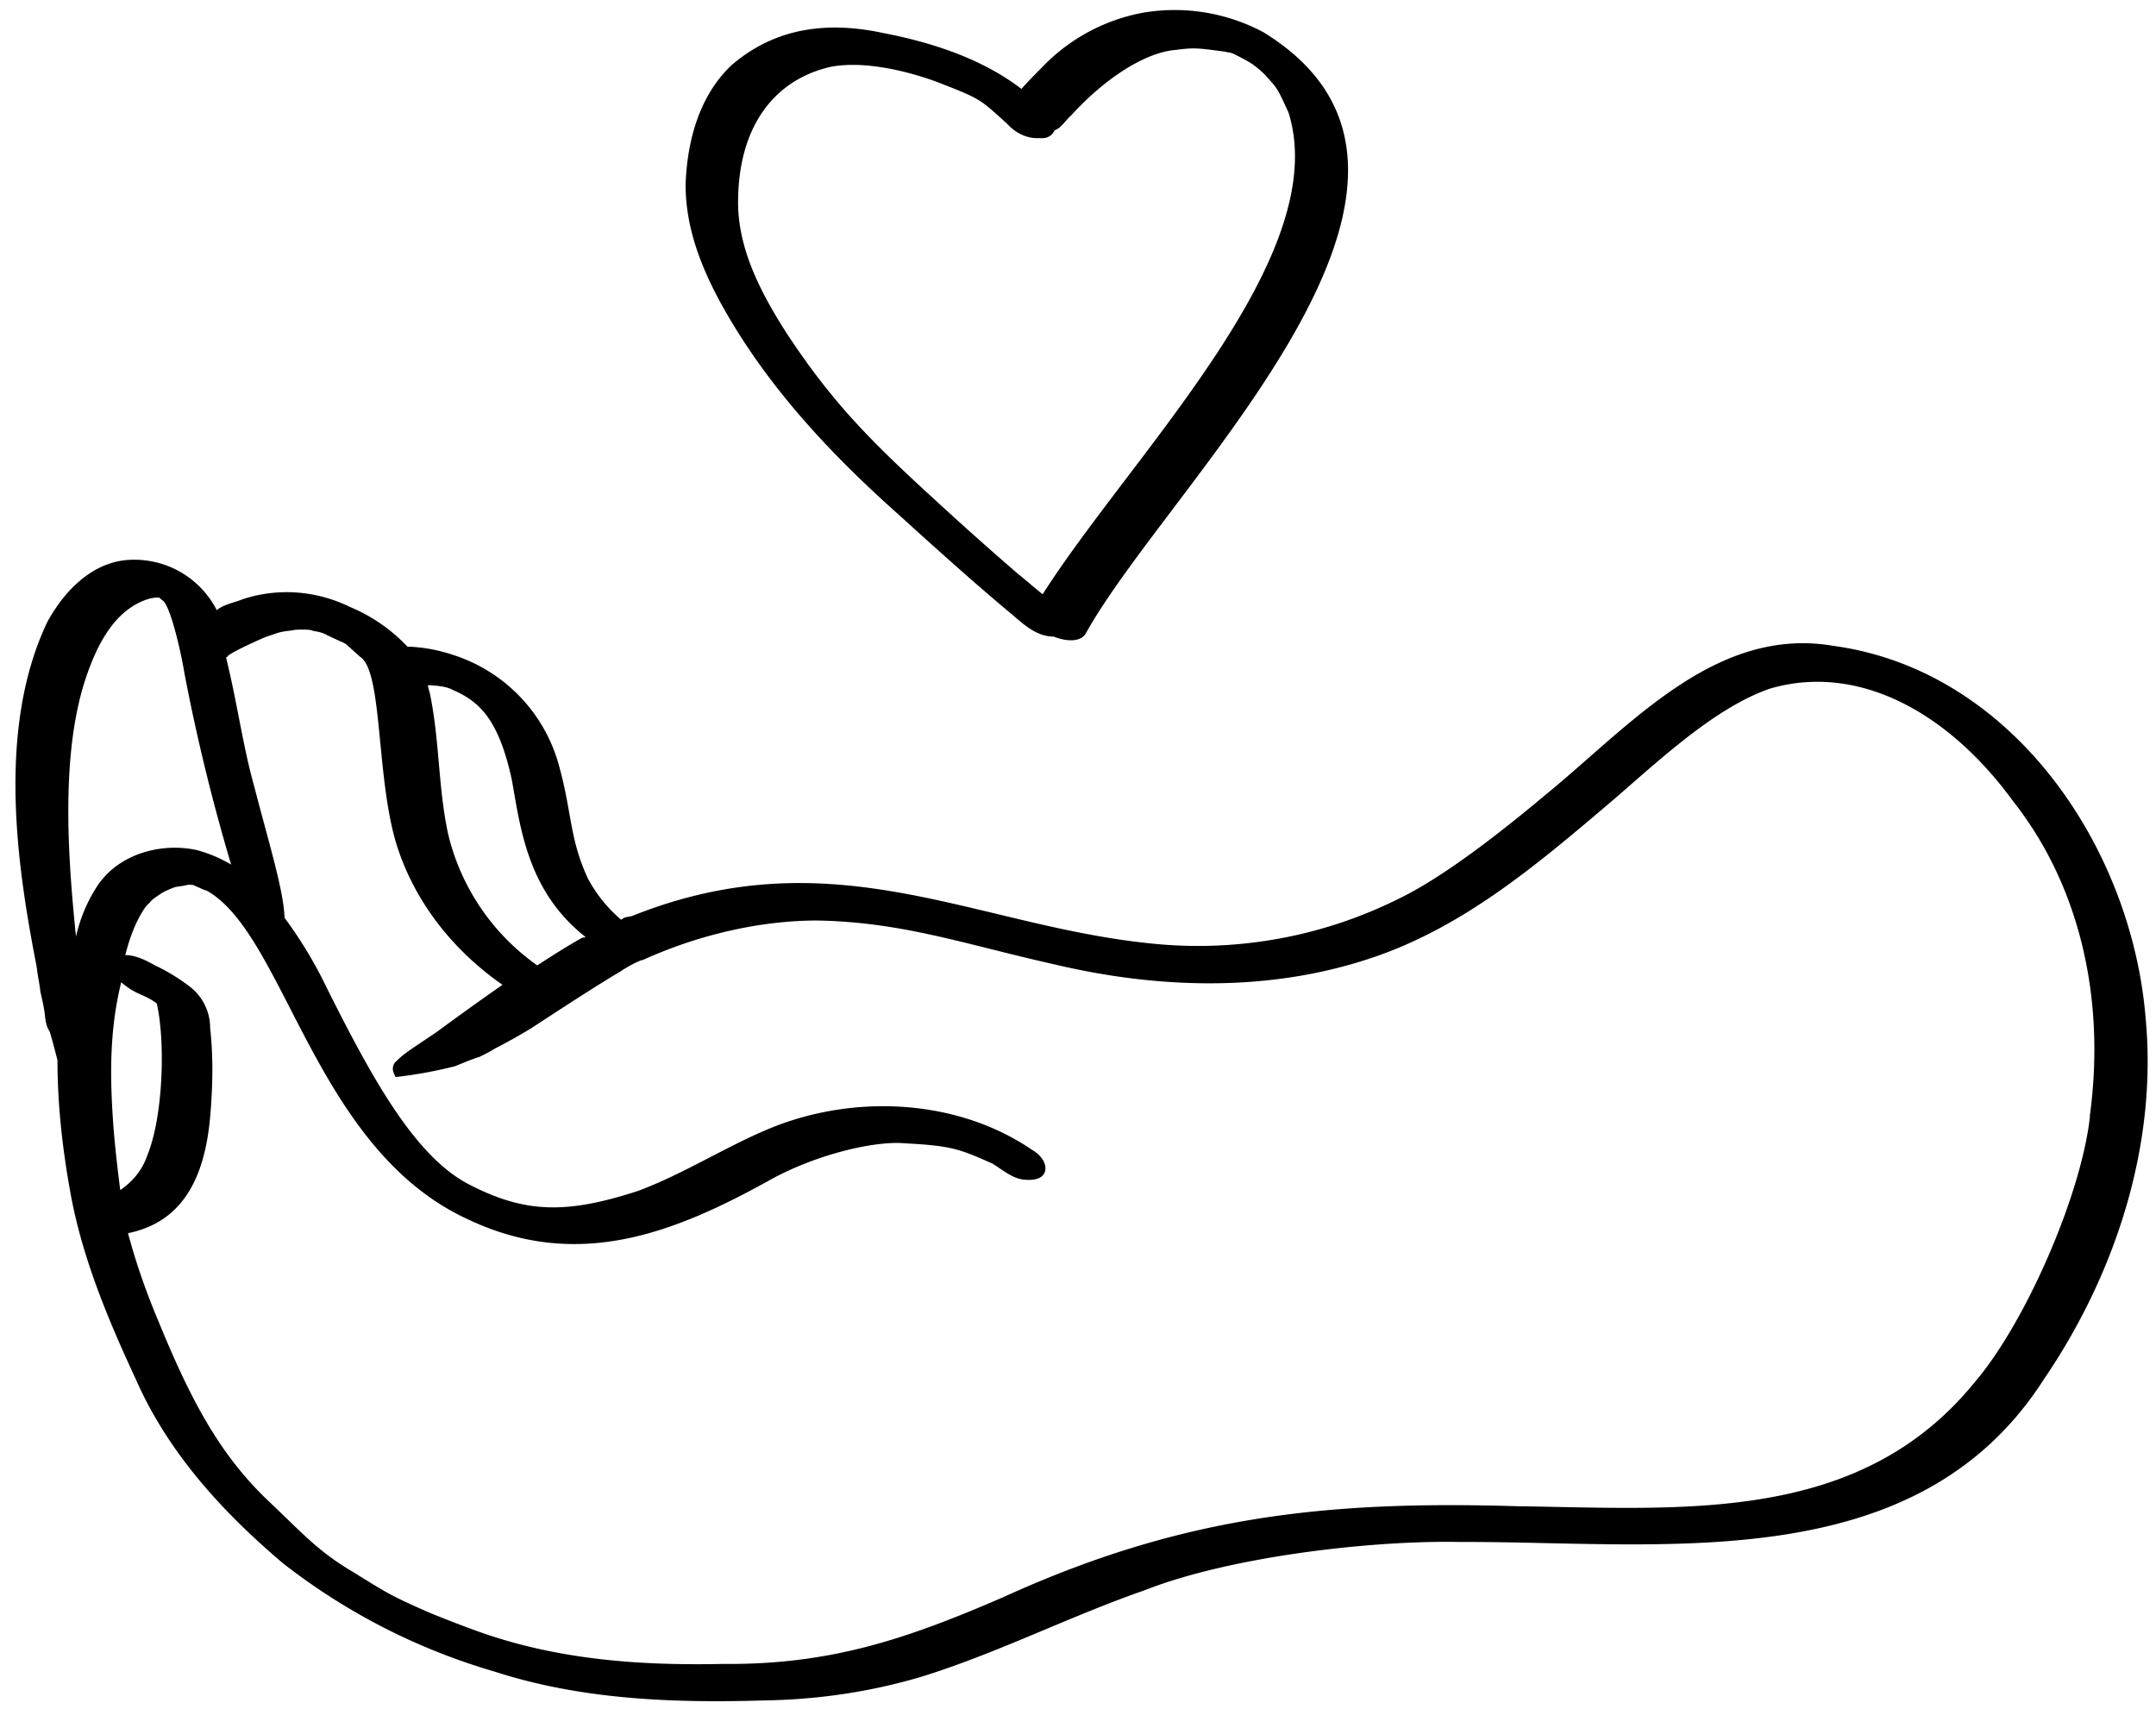 <svg xmlns="http://www.w3.org/2000/svg" viewBox="0 0 111 88" width="111" preserveAspectRatio="xMidYMid meet">
  <path d="M110.47 52.47c-.7-8.82-6.85-17.95-16.06-19.21-6.07-1.05-10.48 4.1-14.76 7.6-2.44 2.05-5.37 4.32-7.6 5.4a23.15 23.15 0 0 1-12.39 2.36c-9.3-.82-16.63-5.67-27.15-1.44-.1 0-.22.05-.3.05a.95.95 0 0 0-.23.13 7.35 7.35 0 0 1-1.7-2.1c-.96-2.05-.83-3.4-1.48-5.76a8.26 8.26 0 0 0-5.42-5.76 8.35 8.35 0 0 0-2.27-.44h-.13a8.64 8.64 0 0 0-2.97-2.05c-1.7-.83-3.66-1-5.5-.4-.43.18-1 .27-1.35.57a4.76 4.76 0 0 0-4.76-2.57c-1.79.22-3.14 1.66-3.97 3.19C-.2 37.58.9 44.74 1.9 49.84c-.04-.12 0-.08 0 .05.05.4.14.79.18 1.18.09.4.17.74.22 1.09.04.4.08.7.26.96.13.44.26.92.4 1.48 0 2.27.25 4.5.65 6.73.6 3.4 1.96 6.63 3.4 9.73 1.66 3.76 4.46 6.81 7.55 9.43a32.37 32.37 0 0 0 10.92 5.59c4.45 1.44 9.17 1.62 13.84 1.48 2.75-.04 5.45-.43 8.12-1.22 3.93-1.22 7.6-3.1 11.48-4.45 4.58-1.8 11.96-2.58 16.2-2.49 10.51-.04 23.52 1.92 30.11-8.38 3.63-5.33 5.85-11.96 5.24-18.55ZM22.33 35.3c.62.04.88.17.97.22 1.3.57 2.35 1.4 3.05 4.63.44 2.44.79 5.71 3.76 8.07l.04.05c-.09 0-.13 0-.22.04-.78.44-1.53.92-2.27 1.4a11.56 11.56 0 0 1-4.58-6.73c-.53-2.4-.44-4.89-.96-7.33-.05-.13-.05-.22-.1-.35.14-.04.23 0 .32 0ZM5.13 45.44a8.02 8.02 0 0 0-1.22 2.8c0-.14-.04-.31-.04-.44-.44-4.37-.66-9.17.52-12.8.7-2.13 1.66-3.62 3.19-4.14.04 0 .13-.05.17-.05.1 0 .18-.04.27-.04h.18c.08.09.17.13.25.22.4.52.88 2.66 1.05 3.7a100.8 100.8 0 0 0 2.4 9.83 7 7 0 0 0-1.74-.74c-1.75-.4-3.89.13-5.02 1.66ZM5.84 58c-.21-2.8-.17-5.1.4-7.42.83.7 1.13.57 1.83 1.09.44 1.88.35 5.76-.48 7.81-.3.88-.87 1.44-1.4 1.8-.13-1.05-.26-2.1-.35-3.28Zm101.76-.52c-.43 4.01-3.32 10.65-5.94 13.7-5.93 7.3-14.97 6.5-23.52 6.38-9.91-.3-17.34.52-26.46 4.67-5.02 2.18-8.95 3.5-14.45 3.45-3.97.08-8.51-.13-12.96-1.8-.35-.12-1.84-.7-2.23-.87-1.88-.83-2-.91-3.84-2.05-1.84-1.09-2.53-1.92-4.41-3.7-2.53-2.41-4.02-5.29-5.63-9.22-.7-1.66-1.18-3.1-1.57-4.54 3-.61 3.97-3.14 4.23-5.98.13-1.53.17-3.06 0-4.58a2.69 2.69 0 0 0-1-2.1 9.91 9.91 0 0 0-1.84-1.13c-.48-.27-1-.53-1.53-.53.22-.87.53-1.74 1.05-2.49.09-.08.13-.17.22-.21 0-.1.52-.44.74-.57.79-.35.44-.18 1.23-.35H9.85c.09 0 .17.04.26.09.13.04.35.17.53.21 4.06 2.27 5.54 13.32 13.48 16.94 5.64 2.66 10.61.7 15.63-2.1 2.4-1.3 5.33-1.96 6.81-1.83 2.4.13 2.8.27 4.54 1.05.57.35 1.1.83 1.75.83 1.27.09 1.22-1 .3-1.53-3.88-2.66-9.2-2.88-13.48-1.13-2.32.96-4.46 2.35-6.81 3.23-3.63 1.18-5.77 1.18-8.65-.3-2.8-1.4-5.02-5.42-7.38-10.14a22.18 22.18 0 0 0-2.18-3.62c-.04-1.4-.83-3.93-1.57-6.8-.57-2.02-.87-4.29-1.44-6.6.04-.04.09-.04.09-.09.3-.22 1.09-.6 1.92-.96.78-.26.65-.26 1.4-.35.13-.04.39-.04.52-.04.17 0 .35 0 .48.04.13.05.26.05.4.09.04 0 .08.04.17.04.04.05.13.05.17.09 1.35.66.66.18 1.75 1.14 1.22.78.78 6.59 2 10.04.97 2.79 2.89 5.15 5.33 6.85a161.2 161.2 0 0 0-3.4 2.44l-.79.53c-.44.3-.92.6-1.27.96-.17.13-.21.35-.17.52.04.13.09.22.13.3 1.05-.12 2.05-.3 3.06-.56.43-.17.83-.35 1.26-.48.26-.13.53-.26.74-.4.66-.34 1.31-.7 1.93-1.08 1.61-1.05 3.27-2.14 4.67-2.97.04-.05.08-.05.13-.09.04 0 .04-.04.08-.04.05-.05.14-.09.22-.13.18-.1.35-.18.57-.27h.04l.1-.04c3-1.35 6.15-2 8.9-2 4.4.08 7.55 1.21 12.22 2.26 5.37 1.27 11.09 1.44 16.37-.35 4.8-1.61 8.69-4.97 12.49-8.2 2.61-2.27 5.23-4.68 7.94-5.64 4.54-1.35 9.21 1.18 12.57 5.81 3.4 4.32 4.76 10.13 3.93 16.2Z"/>
  <path d="M65.12 1.7A9.71 9.71 0 0 0 58.87.65a9.6 9.6 0 0 0-5.28 2.88c-.35.35-.7.7-1 1.05-2.05-1.57-4.63-2.4-7.12-2.88-2.84-.61-5.54-.3-7.81 1.66C36 4.93 35.39 7.24 35.3 9.42c-.04 2.71 1.18 5.24 2.58 7.51 2.27 3.67 5.24 6.77 8.42 9.6 1.84 1.67 3.67 3.32 5.55 4.9.7.56 1.4 1.35 2.4 1.35.65.26 1.4.3 1.66-.18 4.32-7.77 21.34-23.35 9.2-30.9ZM53.68 30.6c-.44-.35-.83-.7-1.27-1.05a184.33 184.33 0 0 1-4.36-3.89c-3.23-2.96-5.2-4.93-7.55-8.5-1.23-1.93-2.45-4.16-2.5-6.6-.04-4.06 1.88-6.46 4.77-7.12 1.83-.35 4.19.3 5.5.79 2.22.87 2.14.83 3.62 2.18.4.44 1 .74 1.61.7.44.04.66-.13.8-.4.34-.12.56-.52.86-.78 1.75-1.92 3.8-3.23 5.37-3.36 1-.13 1.14-.09 2.54.09.13.04.26.04.39.09l.09.04c.78.4.96.48 1.57 1.05.65.74.6.6 1.22 1.96 2.31 7.42-8.08 17.6-12.66 24.8Z"/>
</svg>
